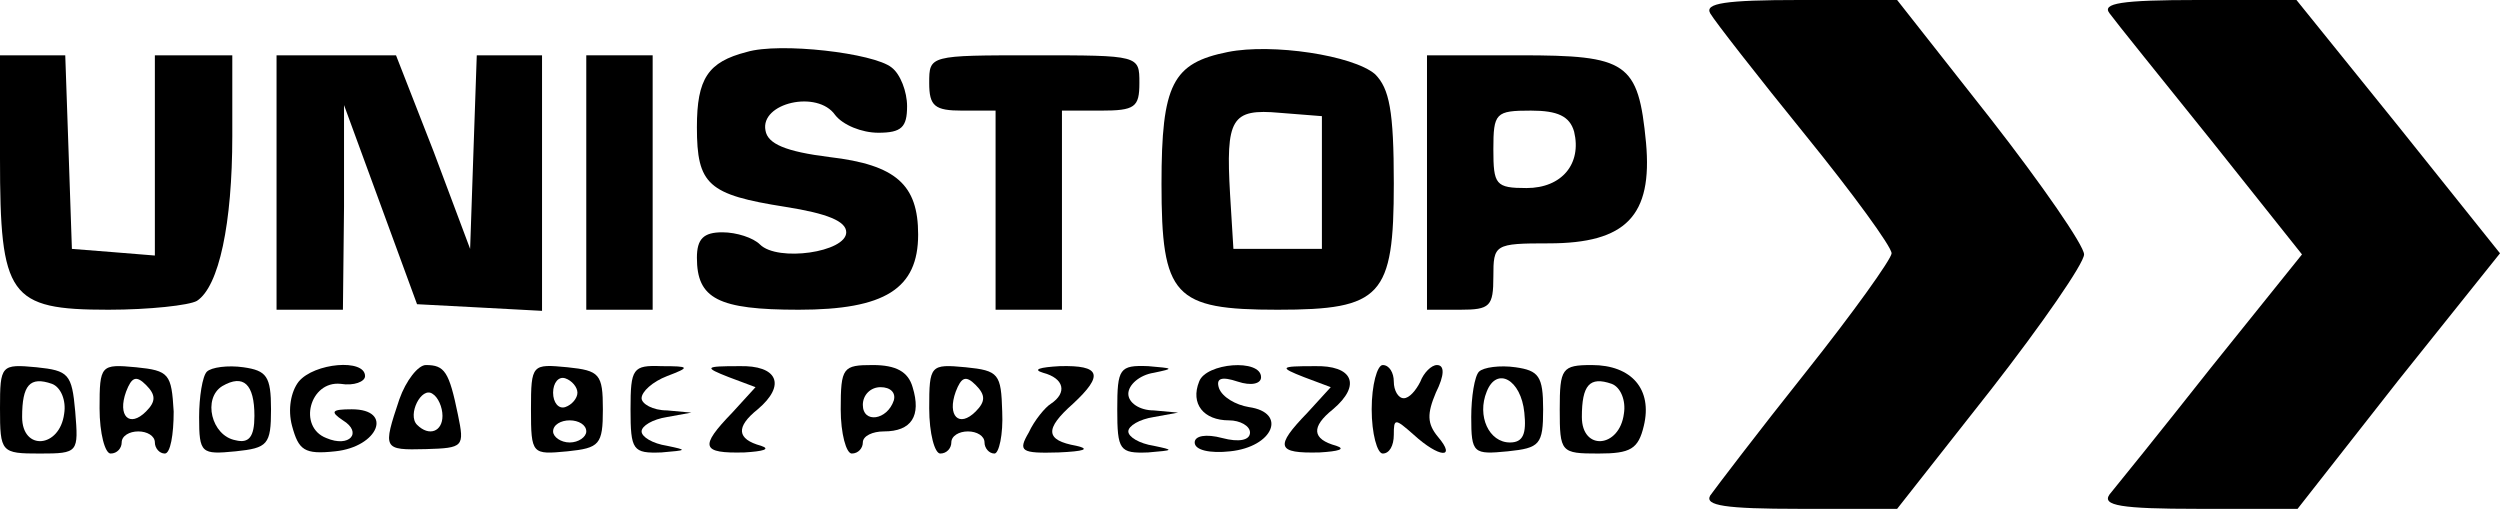 <?xml version="1.0" standalone="no"?>
<!DOCTYPE svg PUBLIC "-//W3C//DTD SVG 20010904//EN"
 "http://www.w3.org/TR/2001/REC-SVG-20010904/DTD/svg10.dtd">
<svg version="1.0" xmlns="http://www.w3.org/2000/svg"
 width="226pt" height="46pt" viewBox="0 0 226 46"
 preserveAspectRatio="xMidYMid meet">

<g transform="translate(0,46) scale(0.1,-0.1)"
fill="#000000" stroke="none">
<path d="M1546 448 c4 -7 43 -57 86 -110 43 -53 78 -101 78 -107 0 -5 -35 -54
-78 -108 -43 -54 -81 -104 -86 -111 -5 -9 13 -12 81 -12 l88 0 85 108 c46 59
84 114 84 122 0 8 -38 63 -84 122 l-85 108 -88 0 c-68 0 -86 -3 -81 -12z"/>
<path d="M1907 448 c5 -7 47 -59 92 -115 l82 -103 -82 -102 c-45 -57 -87 -109
-92 -115 -7 -10 10 -13 80 -13 l90 0 91 116 92 115 -92 115 -92 114 -89 0
c-70 0 -87 -3 -80 -12z"/>
<path d="M675 413 c-35 -9 -45 -24 -45 -68 0 -52 10 -61 80 -72 38 -6 55 -13
55 -23 0 -18 -62 -27 -78 -11 -6 6 -21 11 -34 11 -17 0 -23 -6 -23 -23 0 -37
19 -47 92 -47 78 0 108 19 108 68 0 45 -20 63 -80 70 -40 5 -56 12 -58 24 -5
25 47 37 63 14 7 -9 24 -16 39 -16 21 0 26 5 26 24 0 13 -6 29 -14 35 -16 13
-101 23 -131 14z"/>
<path d="M1110 413 c-50 -10 -60 -29 -60 -119 0 -102 11 -114 105 -114 94 0
105 12 105 114 0 66 -4 86 -17 99 -20 17 -93 28 -133 20z m85 -118 l0 -60 -40
0 -40 0 -3 49 c-4 69 1 78 45 74 l38 -3 0 -60z"/>
<path d="M0 317 c0 -125 8 -137 98 -137 37 0 73 4 80 8 20 13 32 70 32 149 l0
73 -35 0 -35 0 0 -91 0 -90 -37 3 -38 3 -3 88 -3 87 -29 0 -30 0 0 -93z"/>
<path d="M250 295 l0 -115 30 0 30 0 1 93 0 92 33 -90 33 -90 57 -3 56 -3 0
116 0 115 -30 0 -29 0 -3 -87 -3 -88 -33 88 -34 87 -54 0 -54 0 0 -115z"/>
<path d="M530 295 l0 -115 30 0 30 0 0 115 0 115 -30 0 -30 0 0 -115z"/>
<path d="M840 385 c0 -21 5 -25 30 -25 l30 0 0 -90 0 -90 30 0 30 0 0 90 0 90
35 0 c31 0 35 3 35 25 0 25 0 25 -95 25 -95 0 -95 0 -95 -25z"/>
<path d="M1290 295 l0 -115 30 0 c27 0 30 3 30 30 0 29 1 30 50 30 70 0 94 25
88 91 -7 73 -17 79 -114 79 l-84 0 0 -115z m133 46 c7 -29 -11 -51 -43 -51
-28 0 -30 3 -30 35 0 33 2 35 34 35 24 0 35 -5 39 -19z"/>
<path d="M0 91 c0 -40 1 -41 36 -41 35 0 35 1 32 38 -3 34 -6 37 -35 40 -32 3
-33 2 -33 -37z m58 -5 c-4 -31 -38 -34 -38 -3 0 29 7 37 27 30 8 -3 13 -15 11
-27z"/>
<path d="M90 91 c0 -23 5 -41 10 -41 6 0 10 5 10 10 0 6 7 10 15 10 8 0 15 -4
15 -10 0 -5 4 -10 9 -10 5 0 8 17 8 38 -2 34 -4 37 -34 40 -32 3 -33 2 -33
-37z m42 -3 c-15 -15 -26 -4 -18 18 5 13 9 15 18 6 9 -9 9 -15 0 -24z"/>
<path d="M187 124 c-4 -4 -7 -23 -7 -41 0 -33 2 -34 33 -31 29 3 32 6 32 38 0
30 -4 35 -25 38 -14 2 -29 0 -33 -4z m43 -40 c0 -19 -5 -25 -17 -22 -22 4 -30
38 -12 49 19 11 29 2 29 -27z"/>
<path d="M270 115 c-7 -9 -10 -25 -6 -40 6 -22 11 -26 39 -23 39 4 53 38 15
38 -18 0 -20 -2 -8 -10 18 -11 6 -25 -15 -16 -26 10 -15 52 13 49 12 -2 22 2
22 7 0 16 -46 12 -60 -5z"/>
<path d="M361 99 c-15 -45 -15 -46 24 -45 34 1 35 2 29 31 -8 39 -12 45 -29
45 -7 0 -18 -14 -24 -31z m39 -15 c0 -14 -12 -19 -23 -8 -9 9 4 35 14 28 5 -3
9 -12 9 -20z"/>
<path d="M480 90 c0 -41 1 -41 33 -38 29 3 32 6 32 38 0 32 -3 35 -32 38 -32
3 -33 3 -33 -38z m42 15 c0 -5 -5 -11 -11 -13 -6 -2 -11 4 -11 13 0 9 5 15 11
13 6 -2 11 -8 11 -13z m8 -35 c0 -5 -7 -10 -15 -10 -8 0 -15 5 -15 10 0 6 7
10 15 10 8 0 15 -4 15 -10z"/>
<path d="M570 90 c0 -37 2 -40 28 -39 23 2 24 2 5 6 -13 2 -23 8 -23 13 0 5
10 11 23 13 l22 4 -22 2 c-13 0 -23 6 -23 11 0 6 10 15 23 20 21 8 21 9 -5 9
-26 1 -28 -2 -28 -39z"/>
<path d="M659 119 l24 -9 -21 -23 c-30 -31 -28 -37 11 -36 17 1 24 3 15 6 -22
6 -23 17 -3 33 26 22 18 40 -17 39 -31 0 -32 -1 -9 -10z"/>
<path d="M760 90 c0 -22 5 -40 10 -40 6 0 10 5 10 10 0 6 9 10 19 10 25 0 34
14 26 40 -4 14 -15 20 -36 20 -27 0 -29 -2 -29 -40z m48 8 c-6 -18 -28 -21
-28 -4 0 9 7 16 16 16 9 0 14 -5 12 -12z"/>
<path d="M840 91 c0 -23 5 -41 10 -41 6 0 10 5 10 10 0 6 7 10 15 10 8 0 15
-4 15 -10 0 -5 4 -10 9 -10 4 0 8 17 7 38 -1 34 -3 37 -33 40 -32 3 -33 2 -33
-37z m42 -3 c-15 -15 -26 -4 -18 18 5 13 9 15 18 6 9 -9 9 -15 0 -24z"/>
<path d="M943 123 c19 -5 22 -18 7 -28 -5 -3 -15 -15 -20 -26 -10 -17 -7 -19
27 -18 23 1 29 3 16 6 -28 5 -29 15 -3 38 28 26 25 35 -12 34 -18 -1 -25 -3
-15 -6z"/>
<path d="M1010 90 c0 -37 2 -40 28 -39 23 2 24 2 5 6 -13 2 -23 8 -23 13 0 5
10 11 23 13 l22 4 -22 2 c-13 0 -23 7 -23 15 0 8 10 17 23 19 19 4 18 4 -5 6
-26 1 -28 -2 -28 -39z"/>
<path d="M1084 115 c-8 -20 4 -35 27 -35 10 0 19 -5 19 -11 0 -7 -10 -9 -25
-5 -15 4 -25 2 -25 -4 0 -7 14 -10 32 -8 39 4 52 35 17 40 -12 2 -24 9 -27 17
-3 9 2 11 17 6 12 -4 21 -2 21 4 0 17 -50 13 -56 -4z"/>
<path d="M1179 119 l24 -9 -21 -23 c-30 -31 -28 -37 11 -36 17 1 24 3 15 6
-22 6 -23 17 -3 33 26 22 18 40 -17 39 -31 0 -32 -1 -9 -10z"/>
<path d="M1240 90 c0 -22 5 -40 10 -40 6 0 10 7 10 17 0 15 1 15 18 0 23 -21
39 -22 22 -2 -10 12 -10 21 -2 40 8 16 8 25 1 25 -5 0 -12 -7 -15 -15 -4 -8
-10 -15 -15 -15 -5 0 -9 7 -9 15 0 8 -4 15 -10 15 -5 0 -10 -18 -10 -40z"/>
<path d="M1337 124 c-4 -4 -7 -23 -7 -41 0 -33 2 -34 33 -31 29 3 32 6 32 38
0 30 -4 35 -25 38 -14 2 -29 0 -33 -4z m41 -37 c2 -19 -1 -27 -13 -27 -19 0
-30 24 -21 46 9 23 31 11 34 -19z"/>
<path d="M1410 90 c0 -39 1 -40 35 -40 29 0 36 4 41 25 8 33 -11 55 -47 55
-27 0 -29 -3 -29 -40z m58 -4 c-4 -31 -38 -34 -38 -3 0 29 7 37 27 30 8 -3 13
-15 11 -27z"/>
</g>
</svg>
